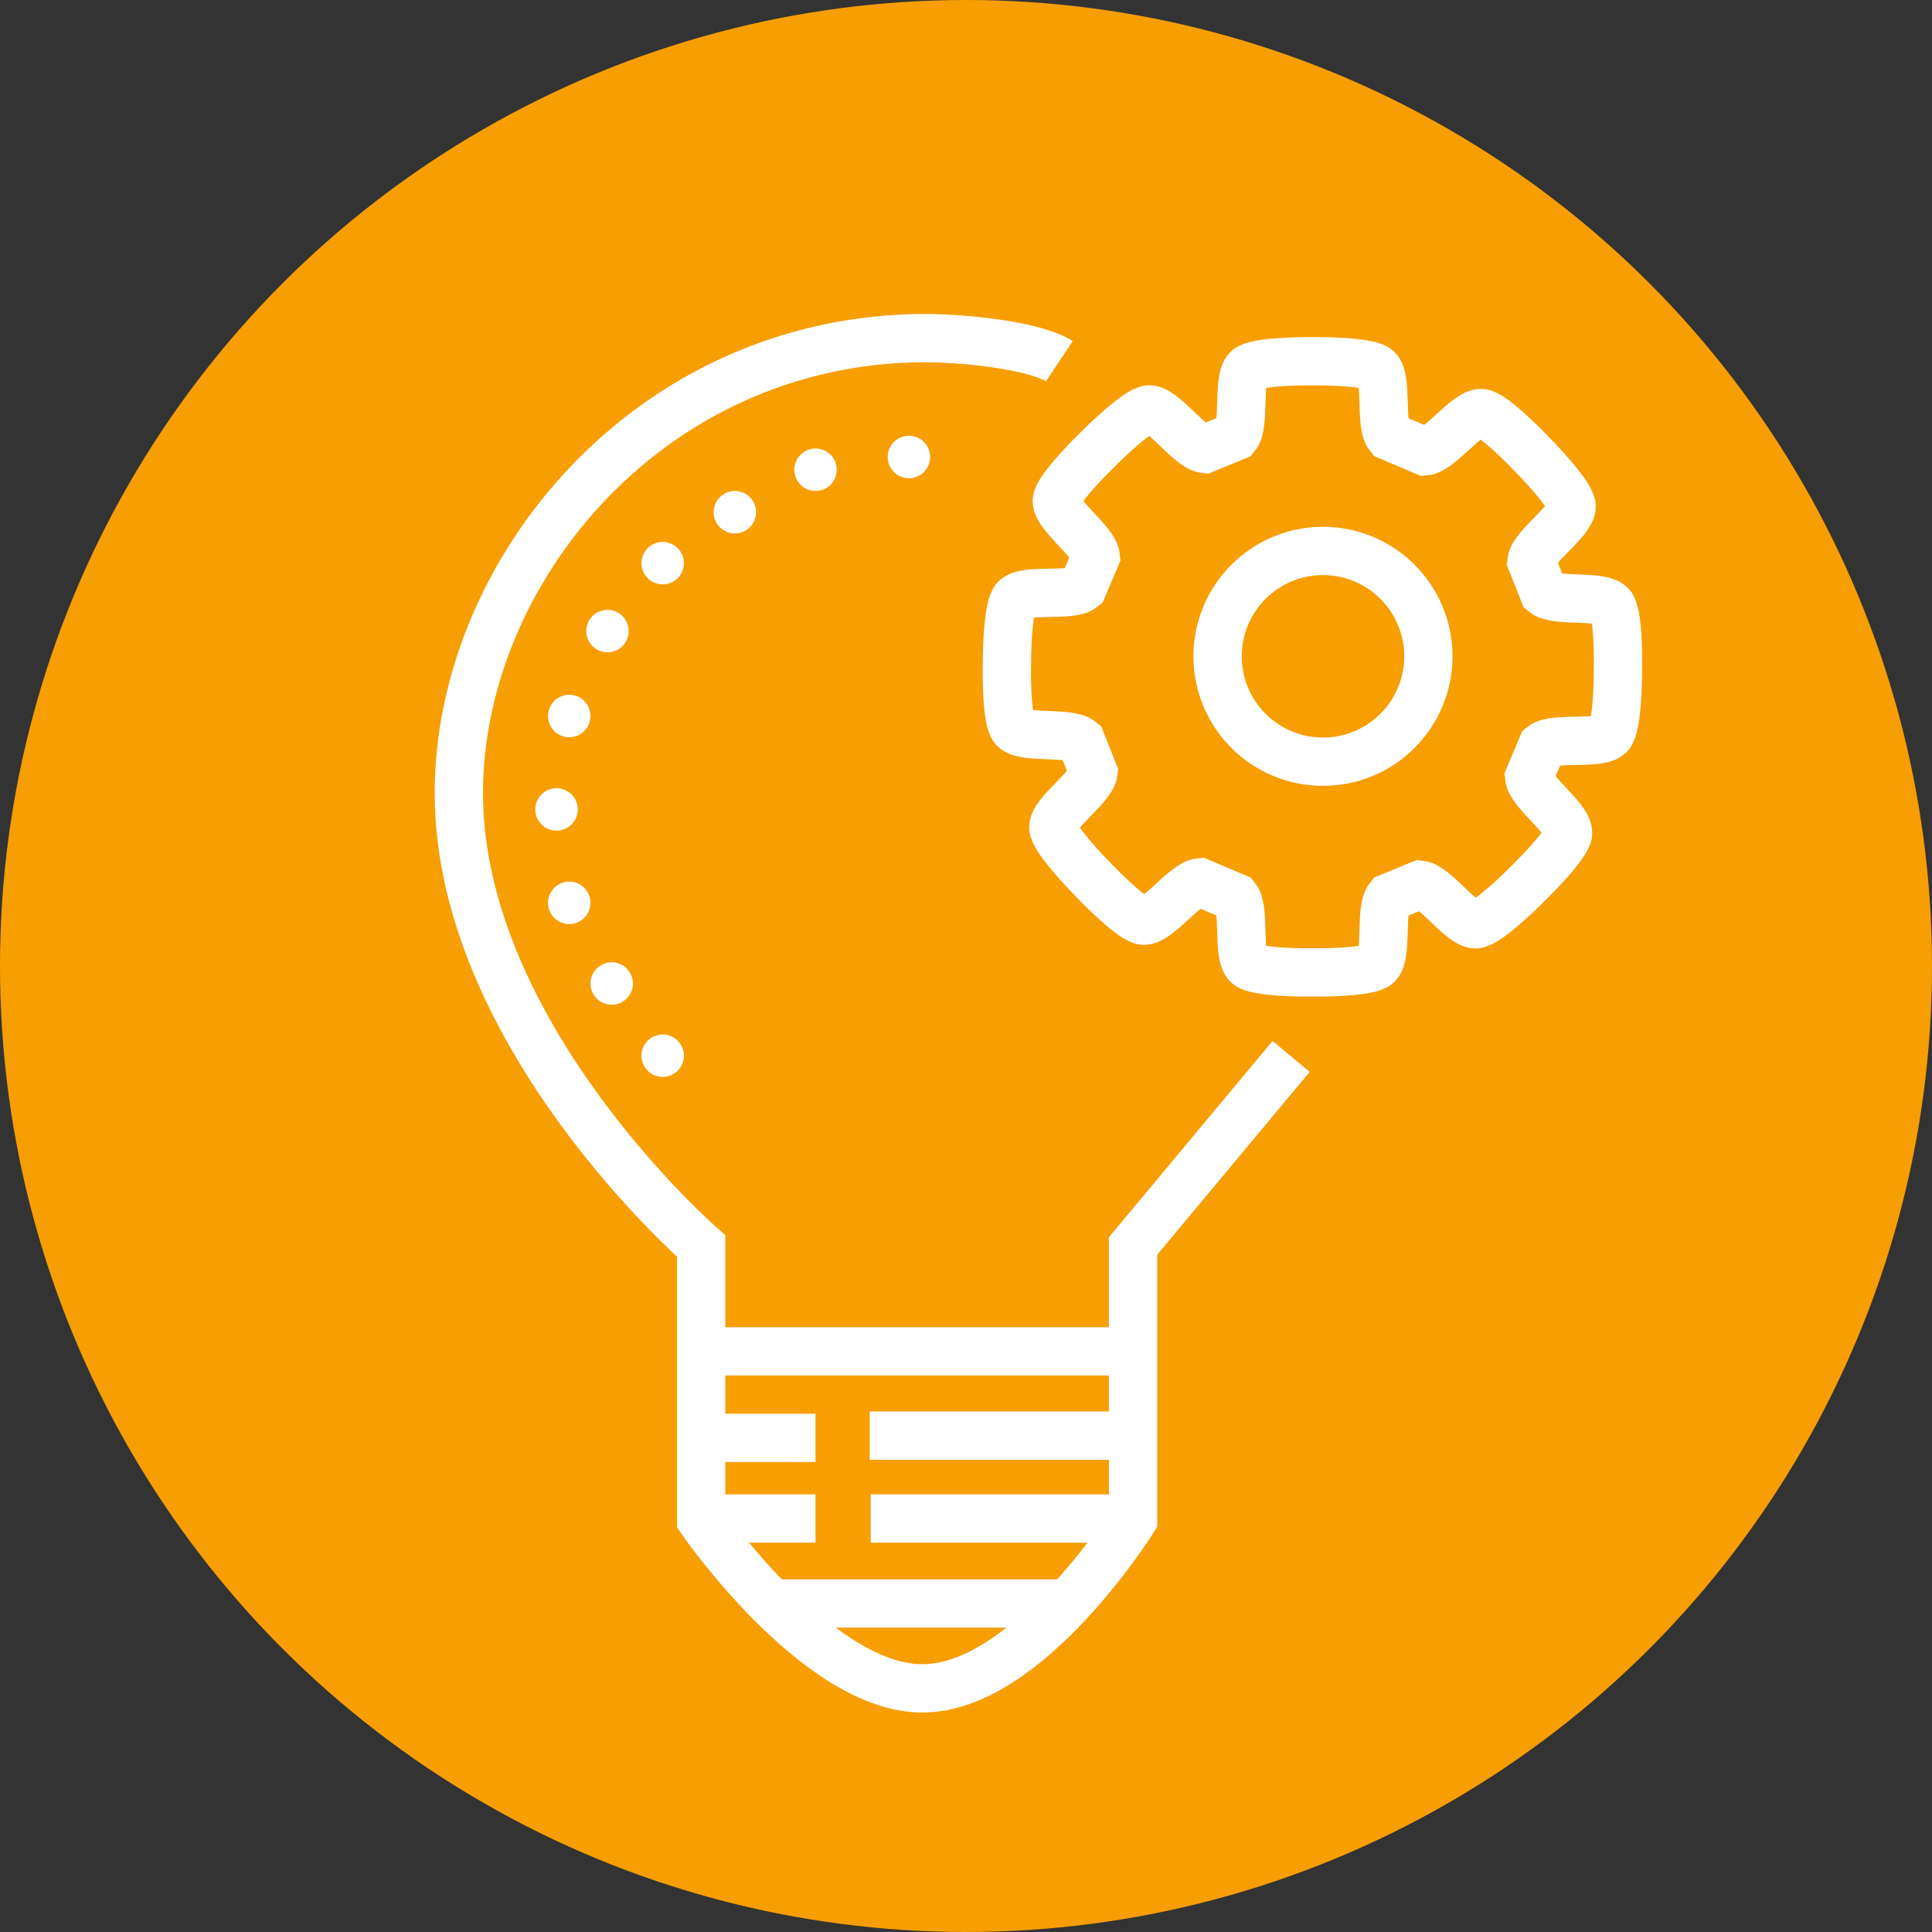 <svg width="80" height="80" viewBox="0 0 80 80" fill="none" xmlns="http://www.w3.org/2000/svg">
<rect x="0" y="0" width="80" height="80" fill="#333333" stroke="none"/>
<circle cx="40" cy="40" r="40" fill="#F79E02"/>
    <svg width="80" height="80" viewBox="-18 -13 80 80" fill="none">
<path d="M18.055 49.879H28.956" stroke="white" stroke-width="2"/>
<path d="M11.549 49.879H15.769" stroke="white" stroke-width="2"/>
<path d="M25.865 1.958C25.013 1.391 22.375 1 20.194 1C8.852 1.086 1 10.681 1 19.84C1 29.871 11.033 38.594 11.033 38.594V42.956M35.462 30.744L28.918 38.594V42.956M28.918 42.956H11.033M28.918 42.956V46.445M11.033 42.956V49.934C11.033 49.934 15.832 56.912 20.194 56.912C24.556 56.912 28.918 49.934 28.918 49.934V46.445M28.918 46.445H18.013" stroke="white" stroke-width="2"/>
<path d="M26.319 53.396H14.011" stroke="white" stroke-width="2"/>
<path d="M15.769 46.538H11.022" stroke="white" stroke-width="2"/>
<path d="M41.145 14.177C41.145 16.587 39.192 18.54 36.782 18.54C34.372 18.54 32.418 16.587 32.418 14.177C32.418 11.767 34.372 9.813 36.782 9.813C39.192 9.813 41.145 11.767 41.145 14.177Z" stroke="white" stroke-width="2"/>
<path d="M45.86 17.888C46.35 17.495 48.231 17.869 48.652 17.432C48.969 17.104 49.002 15.1 48.995 14.75C49.008 14.4 49.019 12.396 48.709 12.06C48.298 11.615 46.409 11.948 45.927 11.545L45.412 10.251C45.485 9.627 47.084 8.569 47.077 7.963C47.071 7.506 45.685 6.059 45.435 5.813C45.198 5.556 43.796 4.123 43.34 4.102C42.735 4.076 41.626 5.64 41 5.692L39.518 5.063C39.12 4.578 39.473 2.693 39.032 2.276C38.699 1.963 36.695 1.952 36.346 1.96C35.996 1.952 33.992 1.963 33.66 2.276C33.22 2.693 33.572 4.578 33.174 5.063L31.886 5.593C31.261 5.527 30.186 3.938 29.579 3.953C29.123 3.963 27.691 5.366 27.448 5.617C27.193 5.857 25.777 7.275 25.76 7.731C25.74 8.336 27.317 9.428 27.376 10.054L26.832 11.337C26.341 11.729 24.461 11.357 24.04 11.792C23.723 12.121 23.691 14.125 23.696 14.475C23.683 14.825 23.672 16.829 23.982 17.165C24.393 17.611 26.282 17.278 26.763 17.682L27.279 18.976C27.206 19.599 25.607 20.657 25.615 21.264C25.62 21.72 27.007 23.167 27.256 23.413C27.493 23.67 28.895 25.103 29.351 25.124C29.956 25.151 31.065 23.586 31.691 23.534L33.173 24.163C33.572 24.65 33.219 26.535 33.66 26.951C33.991 27.265 35.996 27.275 36.346 27.266C36.695 27.275 38.7 27.265 39.032 26.951C39.473 26.535 39.12 24.65 39.518 24.163L40.806 23.633C41.431 23.7 42.505 25.288 43.111 25.274C43.568 25.263 45.001 23.861 45.243 23.608C45.498 23.368 46.916 21.951 46.931 21.495C46.952 20.889 45.375 19.796 45.316 19.171L45.86 17.888Z" stroke="white" stroke-width="2"/>
<circle cx="19.637" cy="5.923" r="0.879" fill="white"/>
<circle cx="15.769" cy="6.451" r="0.879" fill="white"/>
<circle cx="12.429" cy="8.209" r="0.879" fill="white"/>
<circle cx="9.44" cy="10.319" r="0.879" fill="white"/>
<circle cx="7.154" cy="13.132" r="0.879" fill="white"/>
<circle cx="5.571" cy="16.648" r="0.879" fill="white"/>
<circle cx="5.044" cy="20.517" r="0.879" fill="white"/>
<circle cx="5.571" cy="24.385" r="0.879" fill="white"/>
<circle cx="7.33" cy="27.725" r="0.879" fill="white"/>
<circle cx="9.44" cy="30.714" r="0.879" fill="white"/>
</svg>
  </svg>
